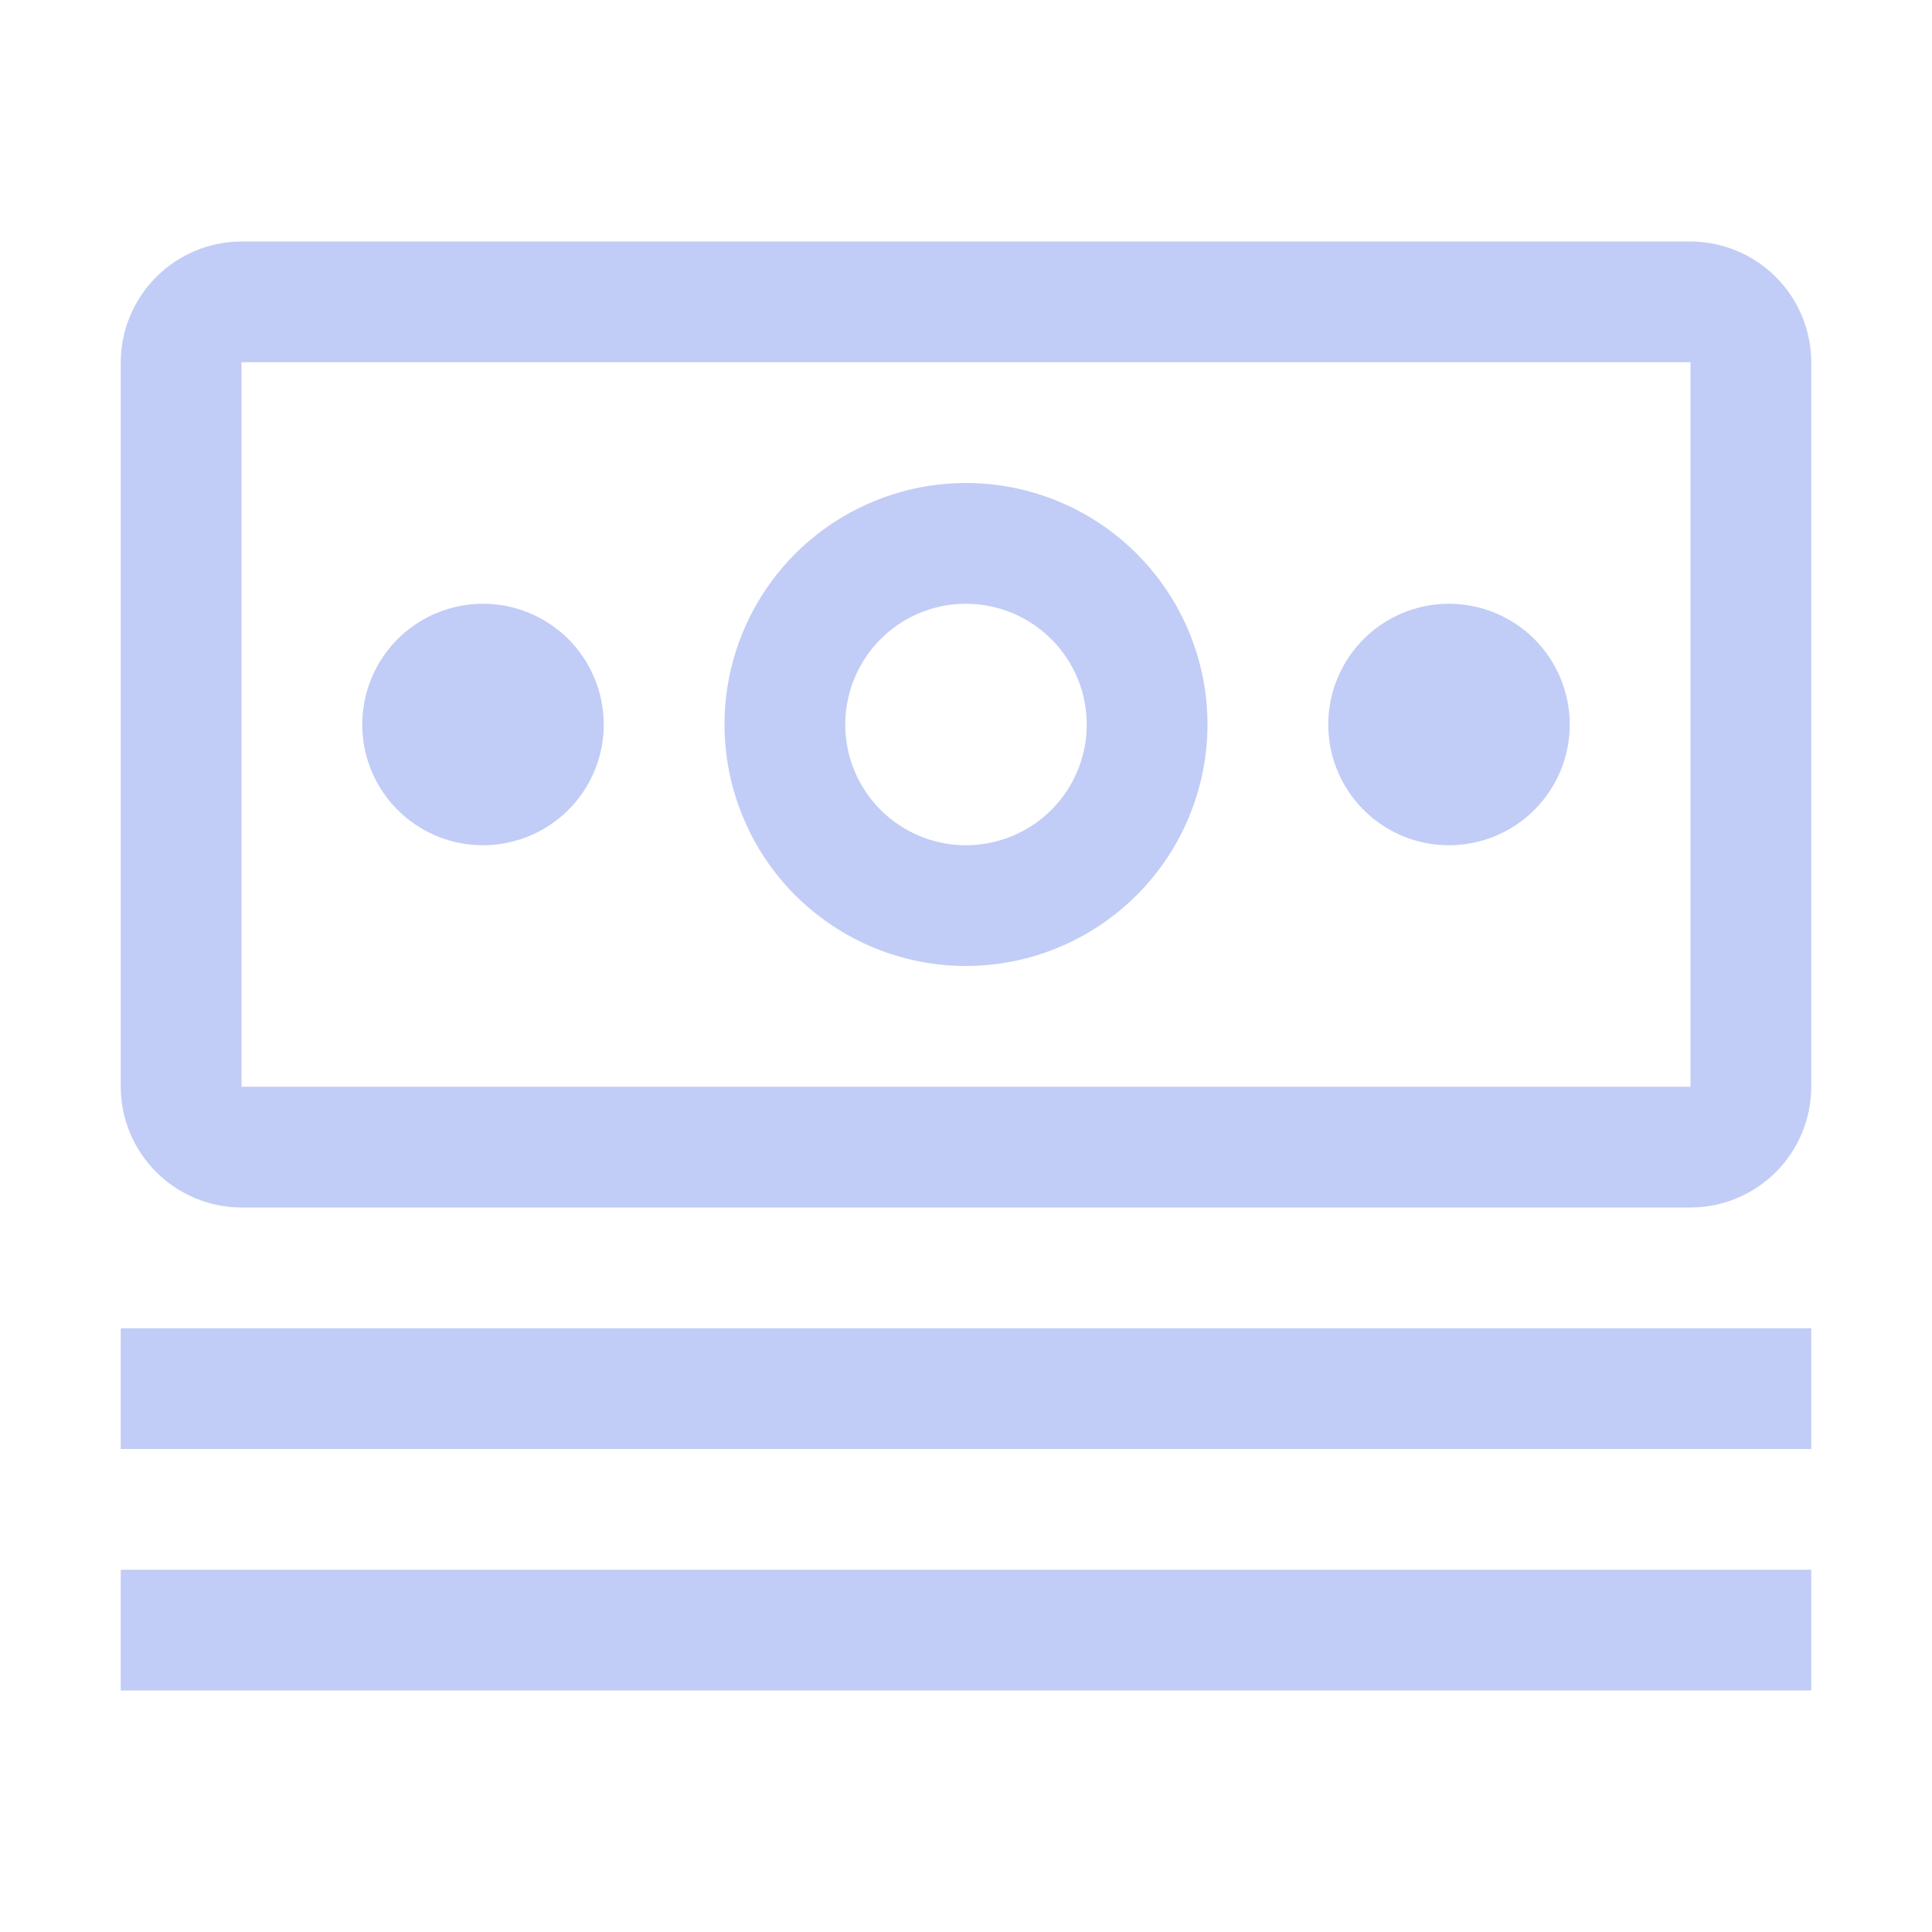 <svg width="30" height="30" viewBox="0 0 30 30" fill="none" xmlns="http://www.w3.org/2000/svg">
<path d="M1.875 20.625H28.125V22.5H1.875V20.625Z" fill="#C1CDF6"/>
<path d="M1.875 24.375H28.125V26.25H1.875V24.375Z" fill="#C1CDF6"/>
<path d="M22.5 9.375C22.129 9.375 21.767 9.485 21.458 9.691C21.15 9.897 20.91 10.19 20.768 10.533C20.626 10.875 20.589 11.252 20.661 11.616C20.733 11.979 20.912 12.314 21.174 12.576C21.436 12.838 21.77 13.017 22.134 13.089C22.498 13.161 22.875 13.124 23.218 12.982C23.56 12.84 23.853 12.6 24.059 12.292C24.265 11.983 24.375 11.621 24.375 11.25C24.375 10.753 24.177 10.276 23.826 9.924C23.474 9.573 22.997 9.375 22.5 9.375Z" fill="#C1CDF6"/>
<path d="M15 15C14.258 15 13.533 14.78 12.917 14.368C12.3 13.956 11.819 13.37 11.536 12.685C11.252 12 11.177 11.246 11.322 10.518C11.467 9.791 11.824 9.123 12.348 8.598C12.873 8.074 13.541 7.717 14.268 7.572C14.996 7.427 15.75 7.502 16.435 7.785C17.12 8.069 17.706 8.55 18.118 9.167C18.53 9.783 18.75 10.508 18.75 11.25C18.749 12.244 18.353 13.197 17.65 13.9C16.947 14.603 15.994 14.999 15 15ZM15 9.375C14.629 9.375 14.267 9.485 13.958 9.691C13.65 9.897 13.41 10.19 13.268 10.533C13.126 10.875 13.089 11.252 13.161 11.616C13.233 11.979 13.412 12.314 13.674 12.576C13.936 12.838 14.271 13.017 14.634 13.089C14.998 13.161 15.375 13.124 15.717 12.982C16.06 12.84 16.353 12.6 16.559 12.292C16.765 11.983 16.875 11.621 16.875 11.25C16.875 10.753 16.677 10.276 16.325 9.925C15.974 9.573 15.497 9.376 15 9.375Z" fill="#C1CDF6"/>
<path d="M7.5 9.375C7.129 9.375 6.767 9.485 6.458 9.691C6.15 9.897 5.91 10.19 5.768 10.533C5.626 10.875 5.589 11.252 5.661 11.616C5.733 11.979 5.912 12.314 6.174 12.576C6.436 12.838 6.77 13.017 7.134 13.089C7.498 13.161 7.875 13.124 8.218 12.982C8.56 12.84 8.853 12.6 9.059 12.292C9.265 11.983 9.375 11.621 9.375 11.25C9.375 10.753 9.177 10.276 8.826 9.924C8.474 9.573 7.997 9.375 7.5 9.375Z" fill="#C1CDF6"/>
<path d="M26.25 18.75H3.75C3.253 18.749 2.777 18.551 2.426 18.2C2.074 17.848 1.876 17.372 1.875 16.875V5.625C1.876 5.128 2.074 4.652 2.426 4.301C2.777 3.949 3.253 3.751 3.75 3.75H26.25C26.747 3.751 27.223 3.949 27.575 4.301C27.926 4.652 28.124 5.128 28.125 5.625V16.875C28.124 17.372 27.927 17.849 27.575 18.2C27.224 18.552 26.747 18.749 26.25 18.75ZM26.25 5.625H3.75V16.875H26.25V5.625Z" fill="#C1CDF6"/>
</svg>
